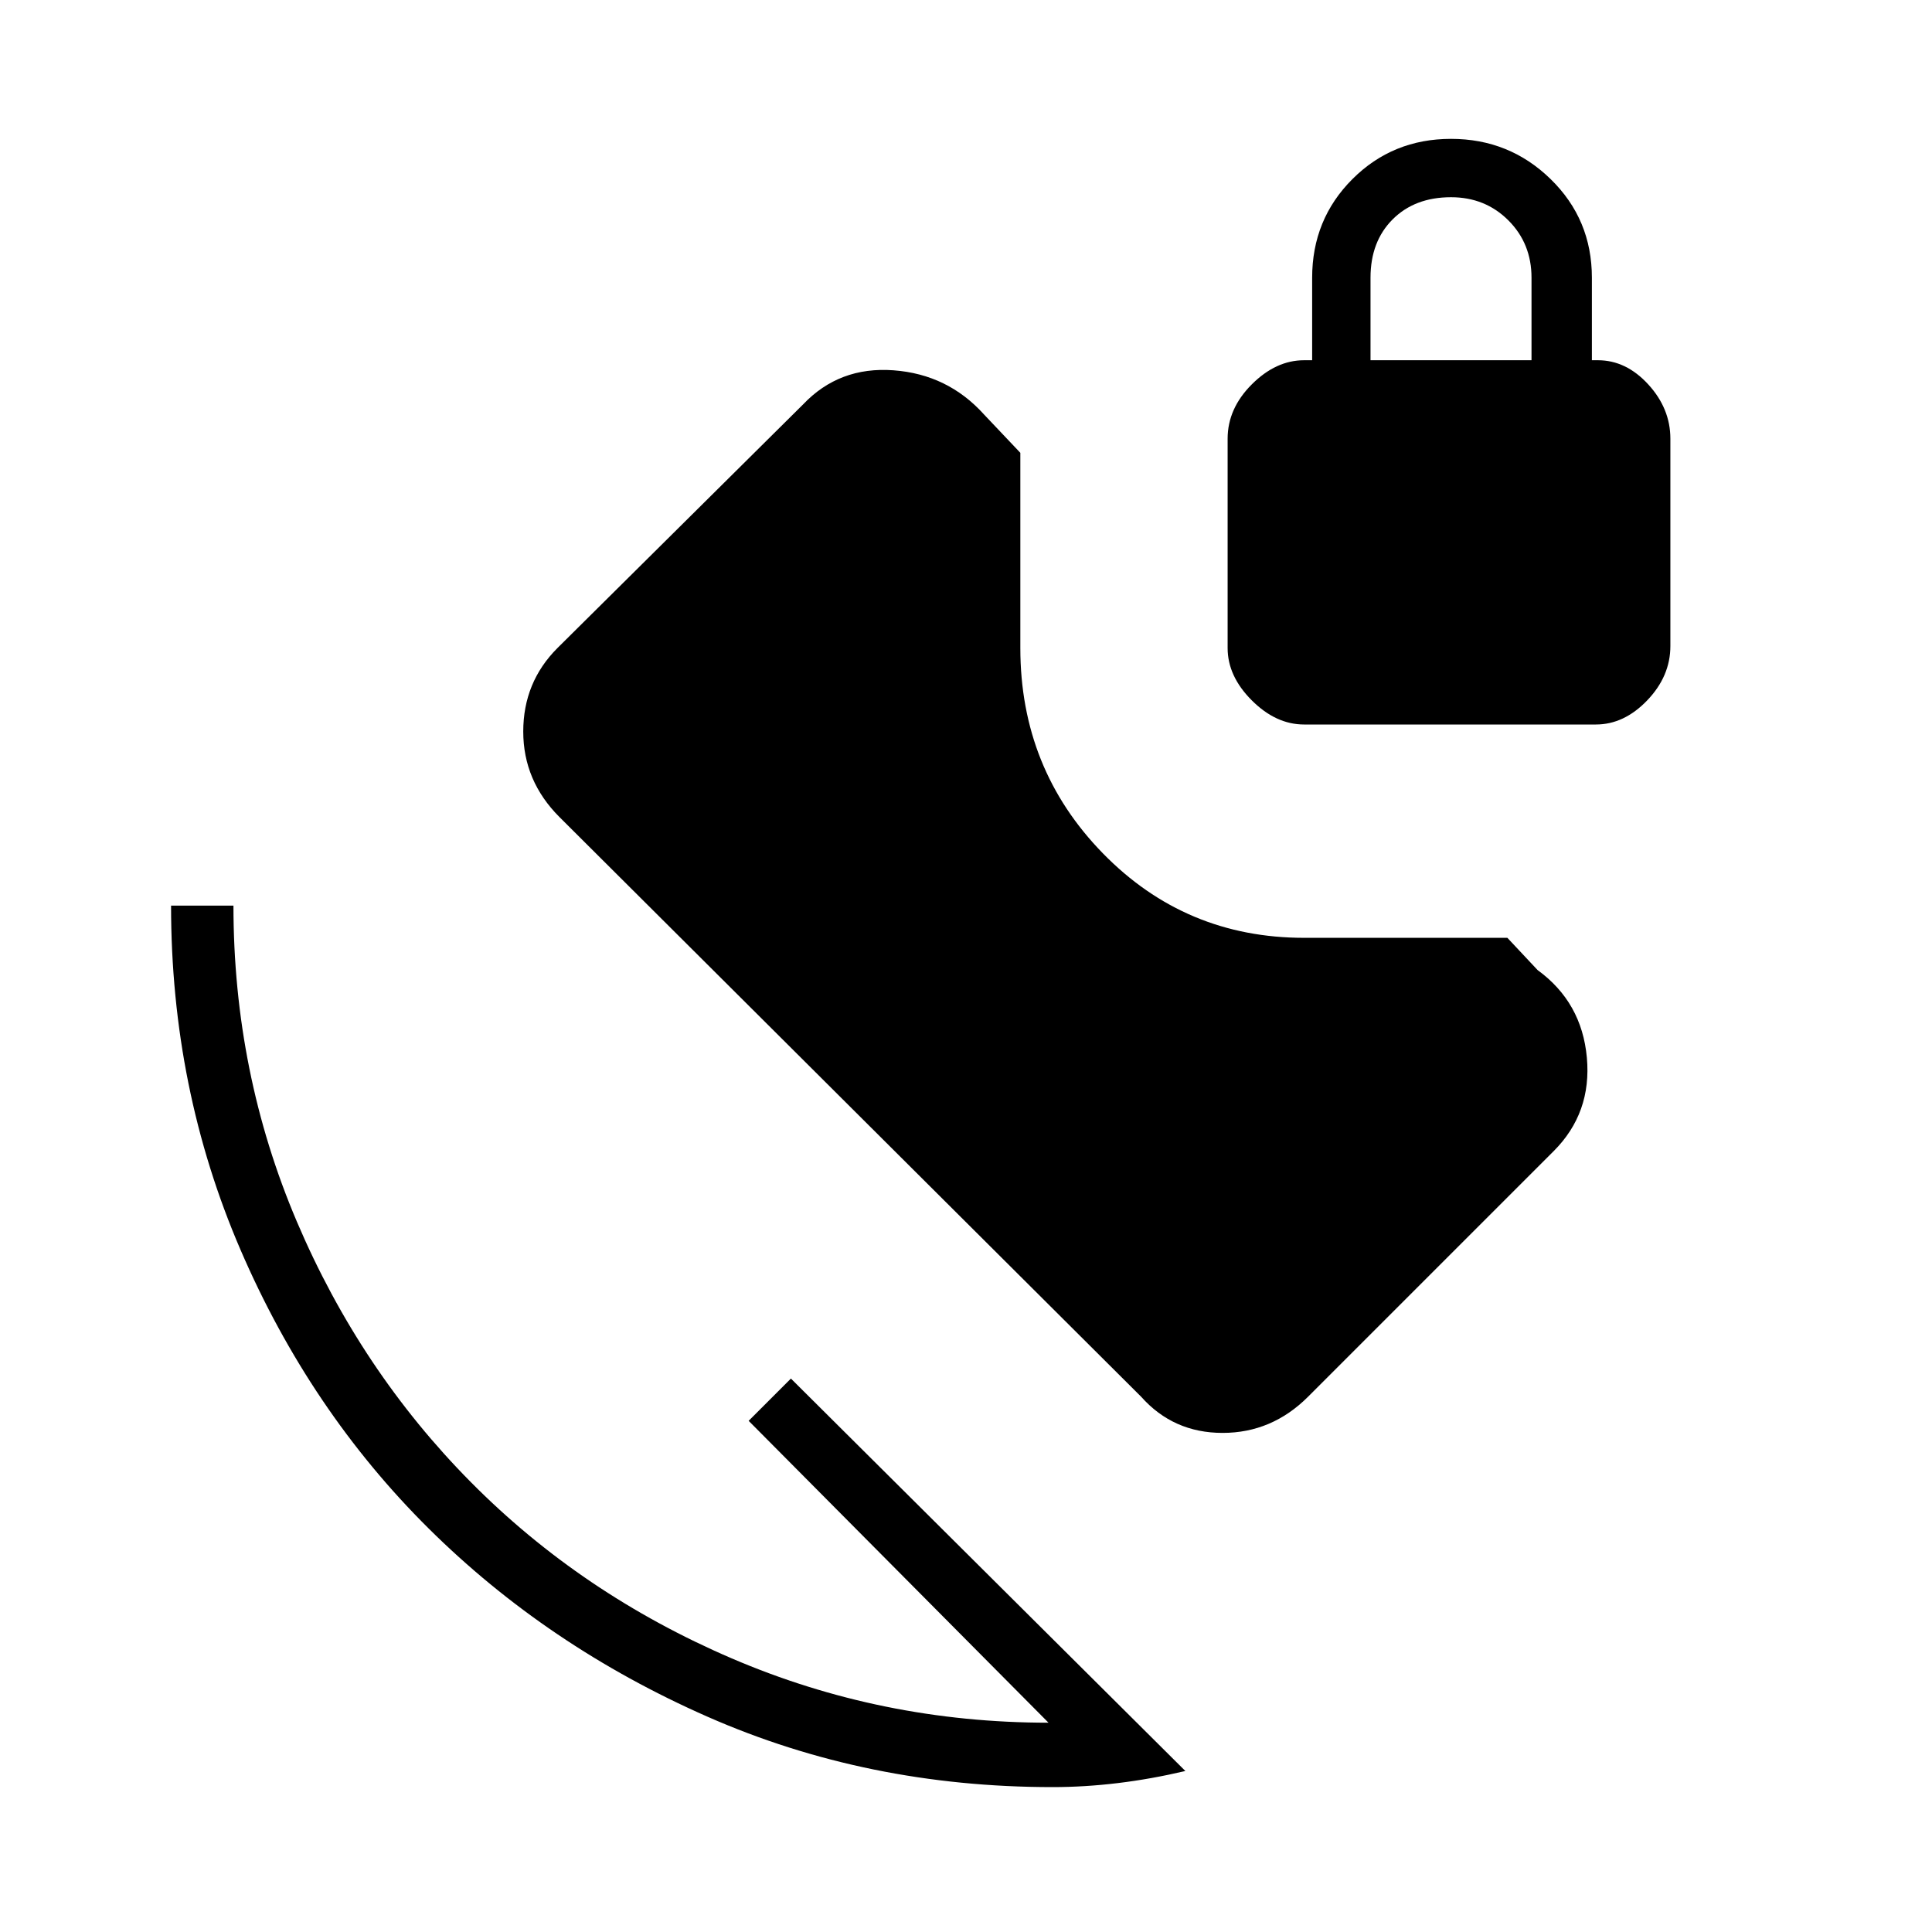 <svg xmlns="http://www.w3.org/2000/svg" height="48" width="48"><path d="M26.15 44.4Q21.55 44.4 17.575 42.65Q13.6 40.9 10.65 37.975Q7.7 35.05 5.975 31.05Q4.25 27.05 4.25 22.5H5.8Q5.8 26.65 7.375 30.35Q8.95 34.05 11.7 36.825Q14.45 39.6 18.175 41.2Q21.9 42.8 26.05 42.8L18.6 35.3L19.65 34.25L29.45 44Q28.6 44.2 27.775 44.3Q26.95 44.4 26.15 44.4ZM28.35 34.7 13.9 20.3Q13 19.4 13 18.175Q13 16.95 13.85 16.1L19.95 10.05Q20.85 9.1 22.2 9.2Q23.55 9.3 24.45 10.3L25.35 11.25V16.1Q25.35 19.1 27.4 21.2Q29.45 23.3 32.4 23.3H37.45L38.2 24.1Q39.3 24.9 39.425 26.275Q39.55 27.65 38.6 28.6L32.5 34.7Q31.6 35.6 30.375 35.6Q29.15 35.6 28.35 34.7ZM32.4 18Q31.7 18 31.1 17.4Q30.5 16.8 30.5 16.1V10.9Q30.5 10.15 31.1 9.55Q31.7 8.95 32.4 8.95H32.6V6.9Q32.6 5.45 33.6 4.45Q34.6 3.45 36.05 3.45Q37.5 3.45 38.525 4.45Q39.55 5.45 39.55 6.9V8.95H39.7Q40.4 8.95 40.95 9.55Q41.5 10.15 41.5 10.9V16.05Q41.5 16.8 40.925 17.4Q40.35 18 39.65 18ZM34.05 8.95H38.05V6.9Q38.05 6.05 37.475 5.475Q36.9 4.9 36.05 4.9Q35.15 4.9 34.6 5.45Q34.05 6 34.05 6.9Z"/></svg>